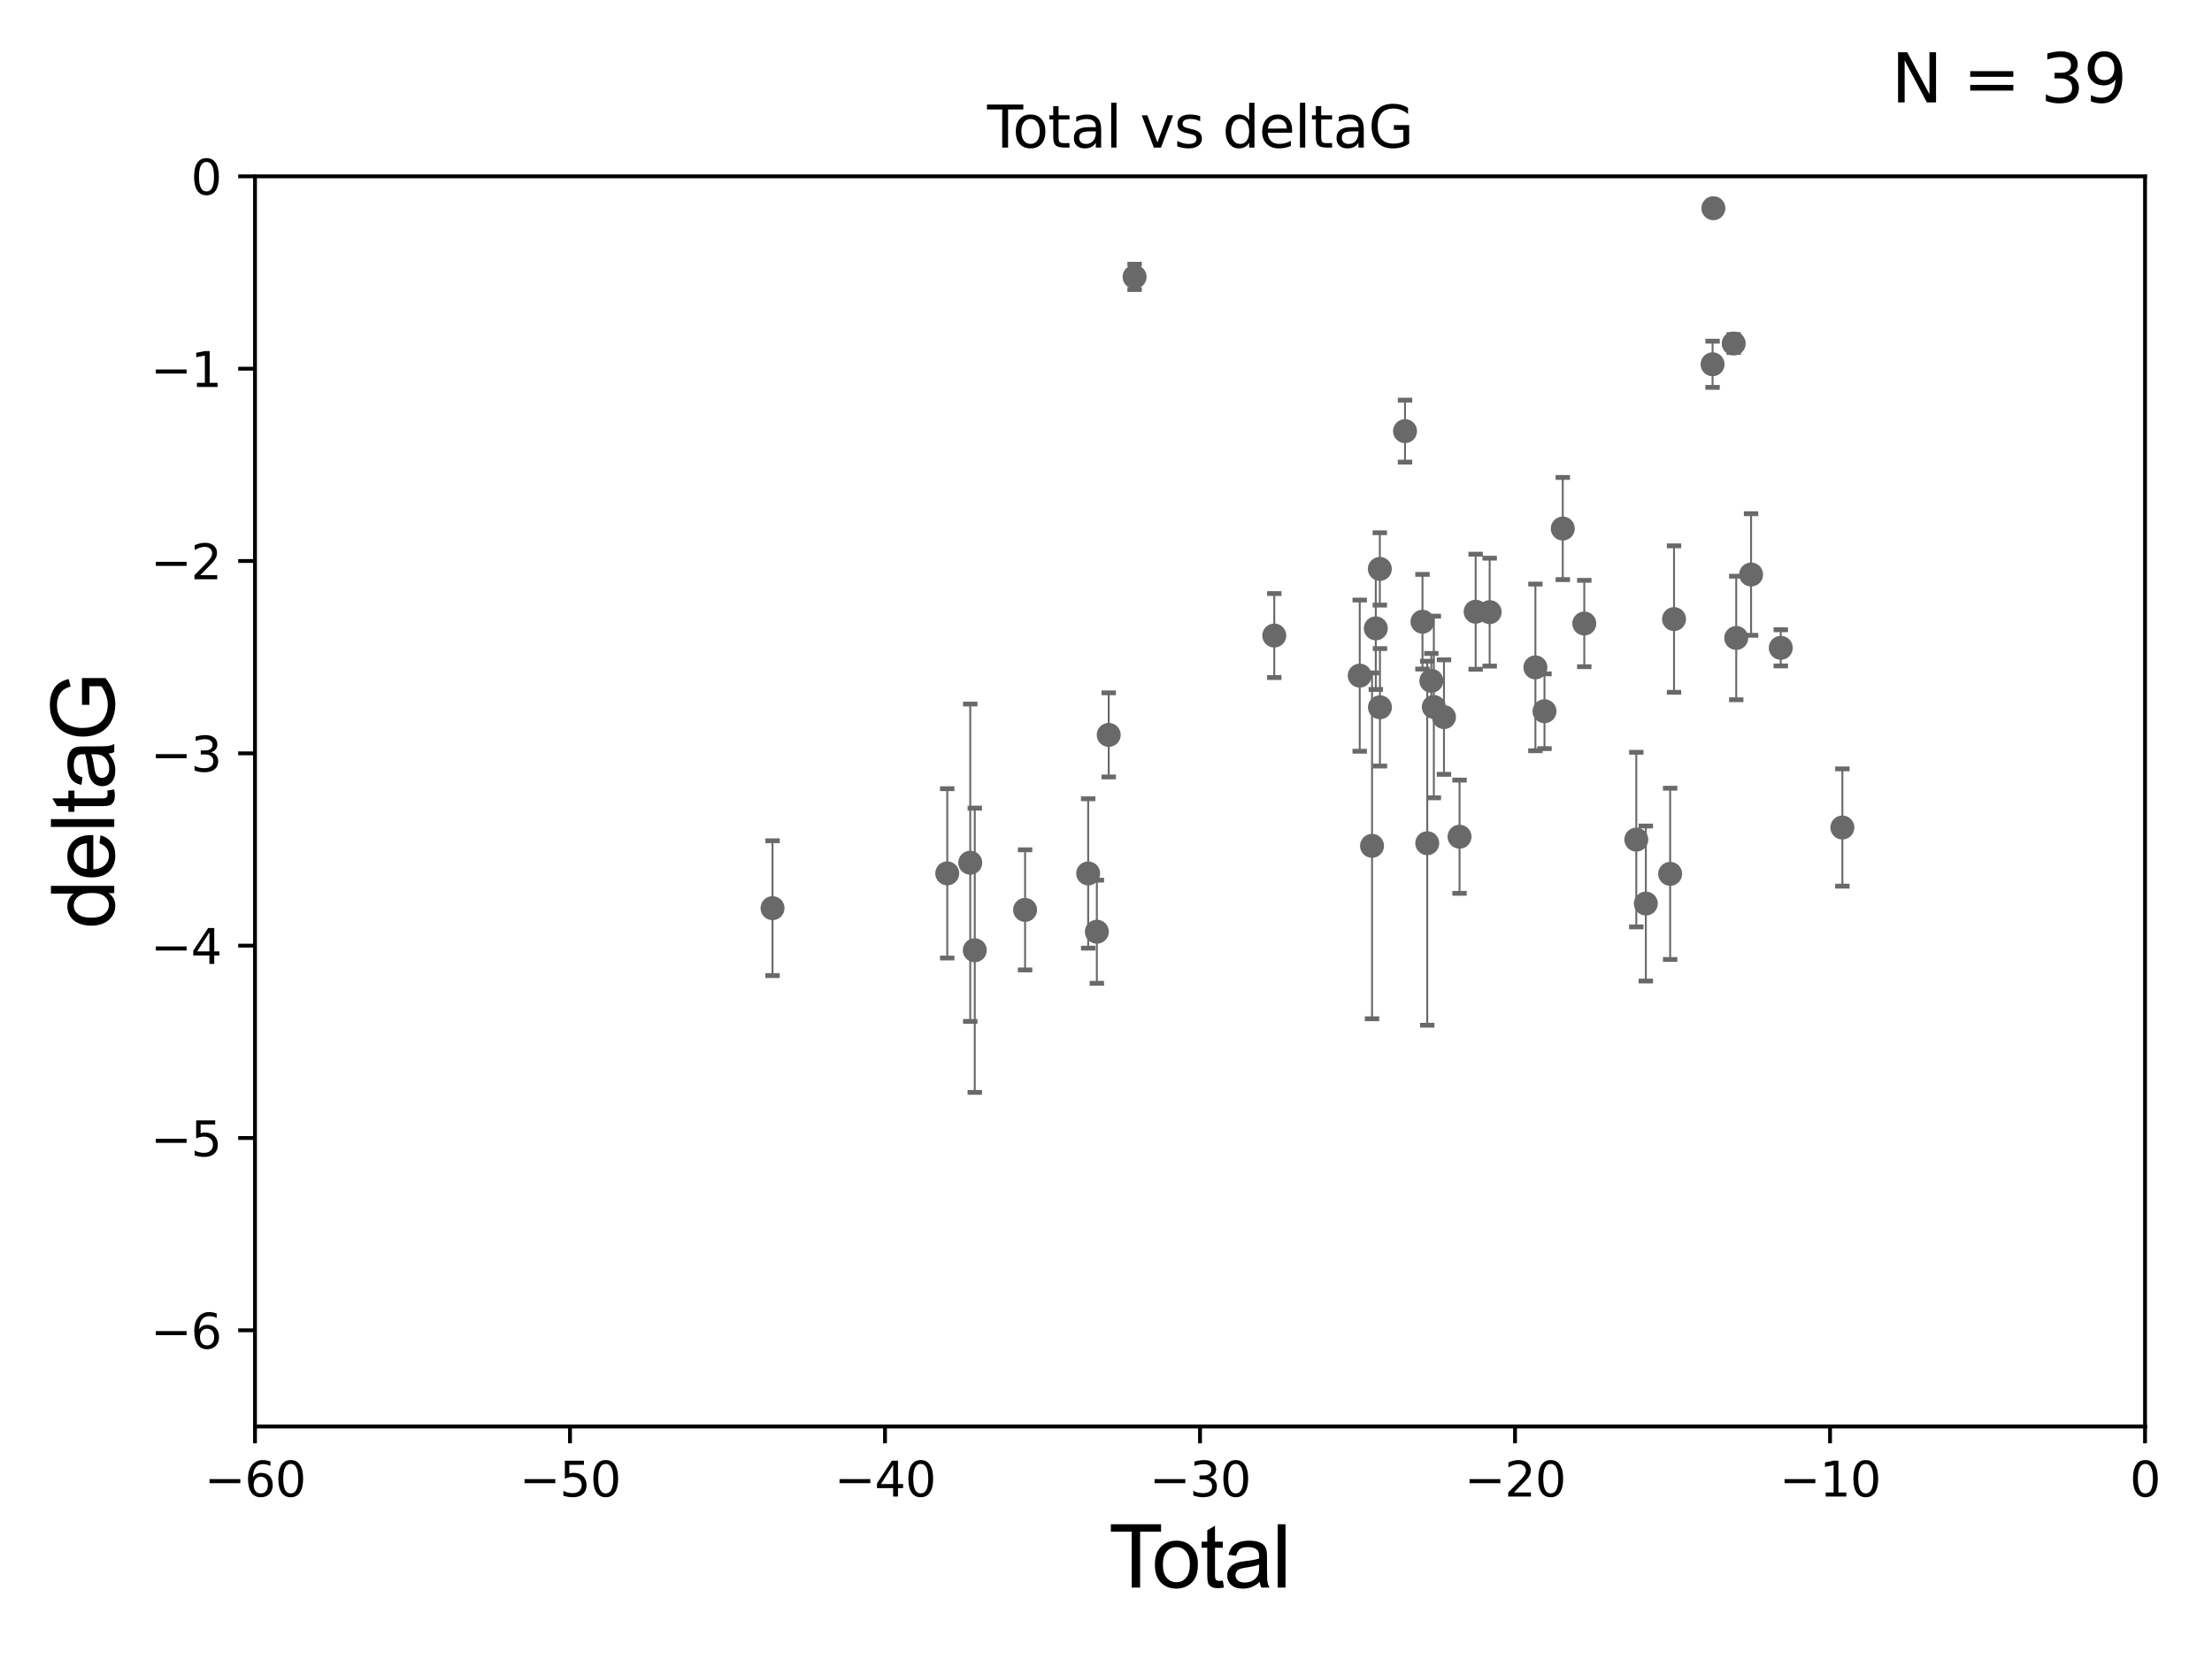 <?xml version="1.0" encoding="utf-8" standalone="no"?>
<!DOCTYPE svg PUBLIC "-//W3C//DTD SVG 1.1//EN"
  "http://www.w3.org/Graphics/SVG/1.1/DTD/svg11.dtd">
<svg xmlns:xlink="http://www.w3.org/1999/xlink" width="460.8pt" height="345.6pt" viewBox="0 0 460.8 345.6" xmlns="http://www.w3.org/2000/svg" version="1.1">
 <defs>
  <style type="text/css">*{stroke-linejoin: round; stroke-linecap: butt}</style>
 </defs>
 <g id="figure_1">
  <g id="patch_1">
   <path d="M 0 345.6 
L 460.8 345.6 
L 460.8 0 
L 0 0 
z
" style="fill: #ffffff"/>
  </g>
  <g id="axes_1">
   <g id="patch_2">
    <path d="M 53.12 297.16 
L 446.85 297.16 
L 446.85 36.739 
L 53.12 36.739 
z
" style="fill: #ffffff"/>
   </g>
   <g id="PathCollection_1">
    <defs>
     <path id="m6c41cdeb66" d="M 0 1.118 
C 0.297 1.118 0.581 1 0.791 0.791 
C 1 0.581 1.118 0.297 1.118 0 
C 1.118 -0.297 1 -0.581 0.791 -0.791 
C 0.581 -1 0.297 -1.118 0 -1.118 
C -0.297 -1.118 -0.581 -1 -0.791 -0.791 
C -1 -0.581 -1.118 -0.297 -1.118 0 
C -1.118 0.297 -1 0.581 -0.791 0.791 
C -0.581 1 -0.297 1.118 0 1.118 
z
" style="stroke: #696969"/>
    </defs>
    <g clip-path="url(#p250c10d643)">
     <use xlink:href="#m6c41cdeb66" x="160.932" y="189.189" style="fill: #696969; stroke: #696969"/>
     <use xlink:href="#m6c41cdeb66" x="197.328" y="181.94" style="fill: #696969; stroke: #696969"/>
     <use xlink:href="#m6c41cdeb66" x="202.12" y="179.721" style="fill: #696969; stroke: #696969"/>
     <use xlink:href="#m6c41cdeb66" x="203.066" y="197.956" style="fill: #696969; stroke: #696969"/>
     <use xlink:href="#m6c41cdeb66" x="213.543" y="189.544" style="fill: #696969; stroke: #696969"/>
     <use xlink:href="#m6c41cdeb66" x="226.686" y="181.955" style="fill: #696969; stroke: #696969"/>
     <use xlink:href="#m6c41cdeb66" x="228.495" y="194.093" style="fill: #696969; stroke: #696969"/>
     <use xlink:href="#m6c41cdeb66" x="230.968" y="153.091" style="fill: #696969; stroke: #696969"/>
     <use xlink:href="#m6c41cdeb66" x="236.355" y="57.677" style="fill: #696969; stroke: #696969"/>
     <use xlink:href="#m6c41cdeb66" x="265.457" y="132.395" style="fill: #696969; stroke: #696969"/>
     <use xlink:href="#m6c41cdeb66" x="283.256" y="140.745" style="fill: #696969; stroke: #696969"/>
     <use xlink:href="#m6c41cdeb66" x="285.82" y="176.205" style="fill: #696969; stroke: #696969"/>
     <use xlink:href="#m6c41cdeb66" x="286.603" y="130.902" style="fill: #696969; stroke: #696969"/>
     <use xlink:href="#m6c41cdeb66" x="287.445" y="118.516" style="fill: #696969; stroke: #696969"/>
     <use xlink:href="#m6c41cdeb66" x="287.47" y="147.343" style="fill: #696969; stroke: #696969"/>
     <use xlink:href="#m6c41cdeb66" x="292.692" y="89.812" style="fill: #696969; stroke: #696969"/>
     <use xlink:href="#m6c41cdeb66" x="296.33" y="129.514" style="fill: #696969; stroke: #696969"/>
     <use xlink:href="#m6c41cdeb66" x="297.321" y="175.657" style="fill: #696969; stroke: #696969"/>
     <use xlink:href="#m6c41cdeb66" x="298.173" y="141.828" style="fill: #696969; stroke: #696969"/>
     <use xlink:href="#m6c41cdeb66" x="298.694" y="147.275" style="fill: #696969; stroke: #696969"/>
     <use xlink:href="#m6c41cdeb66" x="300.807" y="149.383" style="fill: #696969; stroke: #696969"/>
     <use xlink:href="#m6c41cdeb66" x="304.047" y="174.301" style="fill: #696969; stroke: #696969"/>
     <use xlink:href="#m6c41cdeb66" x="307.404" y="127.431" style="fill: #696969; stroke: #696969"/>
     <use xlink:href="#m6c41cdeb66" x="310.325" y="127.517" style="fill: #696969; stroke: #696969"/>
     <use xlink:href="#m6c41cdeb66" x="319.852" y="139.031" style="fill: #696969; stroke: #696969"/>
     <use xlink:href="#m6c41cdeb66" x="321.744" y="148.16" style="fill: #696969; stroke: #696969"/>
     <use xlink:href="#m6c41cdeb66" x="325.554" y="110.101" style="fill: #696969; stroke: #696969"/>
     <use xlink:href="#m6c41cdeb66" x="330.034" y="129.892" style="fill: #696969; stroke: #696969"/>
     <use xlink:href="#m6c41cdeb66" x="340.87" y="174.904" style="fill: #696969; stroke: #696969"/>
     <use xlink:href="#m6c41cdeb66" x="342.857" y="188.224" style="fill: #696969; stroke: #696969"/>
     <use xlink:href="#m6c41cdeb66" x="347.922" y="182.037" style="fill: #696969; stroke: #696969"/>
     <use xlink:href="#m6c41cdeb66" x="348.731" y="128.964" style="fill: #696969; stroke: #696969"/>
     <use xlink:href="#m6c41cdeb66" x="356.759" y="75.884" style="fill: #696969; stroke: #696969"/>
     <use xlink:href="#m6c41cdeb66" x="356.93" y="43.375" style="fill: #696969; stroke: #696969"/>
     <use xlink:href="#m6c41cdeb66" x="361.167" y="71.559" style="fill: #696969; stroke: #696969"/>
     <use xlink:href="#m6c41cdeb66" x="361.691" y="132.899" style="fill: #696969; stroke: #696969"/>
     <use xlink:href="#m6c41cdeb66" x="364.782" y="119.681" style="fill: #696969; stroke: #696969"/>
     <use xlink:href="#m6c41cdeb66" x="370.966" y="134.957" style="fill: #696969; stroke: #696969"/>
     <use xlink:href="#m6c41cdeb66" x="383.801" y="172.385" style="fill: #696969; stroke: #696969"/>
    </g>
   </g>
   <g id="matplotlib.axis_1">
    <g id="xtick_1">
     <g id="line2d_1">
      <defs>
       <path id="m8a888e5c8e" d="M 0 0 
L 0 3.5 
" style="stroke: #000000; stroke-width: 0.8"/>
      </defs>
      <g>
       <use xlink:href="#m8a888e5c8e" x="53.12" y="297.16" style="stroke: #000000; stroke-width: 0.8"/>
      </g>
     </g>
     <g id="text_1">
      <!-- −60 -->
      <g transform="translate(42.568 311.758)scale(0.1 -0.1)">
       <defs>
        <path id="DejaVuSans-2212" d="M 678 2272 
L 4684 2272 
L 4684 1741 
L 678 1741 
L 678 2272 
z
" transform="scale(0.016)"/>
        <path id="DejaVuSans-36" d="M 2113 2584 
Q 1688 2584 1439 2293 
Q 1191 2003 1191 1497 
Q 1191 994 1439 701 
Q 1688 409 2113 409 
Q 2538 409 2786 701 
Q 3034 994 3034 1497 
Q 3034 2003 2786 2293 
Q 2538 2584 2113 2584 
z
M 3366 4563 
L 3366 3988 
Q 3128 4100 2886 4159 
Q 2644 4219 2406 4219 
Q 1781 4219 1451 3797 
Q 1122 3375 1075 2522 
Q 1259 2794 1537 2939 
Q 1816 3084 2150 3084 
Q 2853 3084 3261 2657 
Q 3669 2231 3669 1497 
Q 3669 778 3244 343 
Q 2819 -91 2113 -91 
Q 1303 -91 875 529 
Q 447 1150 447 2328 
Q 447 3434 972 4092 
Q 1497 4750 2381 4750 
Q 2619 4750 2861 4703 
Q 3103 4656 3366 4563 
z
" transform="scale(0.016)"/>
        <path id="DejaVuSans-30" d="M 2034 4250 
Q 1547 4250 1301 3770 
Q 1056 3291 1056 2328 
Q 1056 1369 1301 889 
Q 1547 409 2034 409 
Q 2525 409 2770 889 
Q 3016 1369 3016 2328 
Q 3016 3291 2770 3770 
Q 2525 4250 2034 4250 
z
M 2034 4750 
Q 2819 4750 3233 4129 
Q 3647 3509 3647 2328 
Q 3647 1150 3233 529 
Q 2819 -91 2034 -91 
Q 1250 -91 836 529 
Q 422 1150 422 2328 
Q 422 3509 836 4129 
Q 1250 4750 2034 4750 
z
" transform="scale(0.016)"/>
       </defs>
       <use xlink:href="#DejaVuSans-2212"/>
       <use xlink:href="#DejaVuSans-36" x="83.789"/>
       <use xlink:href="#DejaVuSans-30" x="147.412"/>
      </g>
     </g>
    </g>
    <g id="xtick_2">
     <g id="line2d_2">
      <g>
       <use xlink:href="#m8a888e5c8e" x="118.742" y="297.16" style="stroke: #000000; stroke-width: 0.8"/>
      </g>
     </g>
     <g id="text_2">
      <!-- −50 -->
      <g transform="translate(108.189 311.758)scale(0.1 -0.1)">
       <defs>
        <path id="DejaVuSans-35" d="M 691 4666 
L 3169 4666 
L 3169 4134 
L 1269 4134 
L 1269 2991 
Q 1406 3038 1543 3061 
Q 1681 3084 1819 3084 
Q 2600 3084 3056 2656 
Q 3513 2228 3513 1497 
Q 3513 744 3044 326 
Q 2575 -91 1722 -91 
Q 1428 -91 1123 -41 
Q 819 9 494 109 
L 494 744 
Q 775 591 1075 516 
Q 1375 441 1709 441 
Q 2250 441 2565 725 
Q 2881 1009 2881 1497 
Q 2881 1984 2565 2268 
Q 2250 2553 1709 2553 
Q 1456 2553 1204 2497 
Q 953 2441 691 2322 
L 691 4666 
z
" transform="scale(0.016)"/>
       </defs>
       <use xlink:href="#DejaVuSans-2212"/>
       <use xlink:href="#DejaVuSans-35" x="83.789"/>
       <use xlink:href="#DejaVuSans-30" x="147.412"/>
      </g>
     </g>
    </g>
    <g id="xtick_3">
     <g id="line2d_3">
      <g>
       <use xlink:href="#m8a888e5c8e" x="184.363" y="297.16" style="stroke: #000000; stroke-width: 0.8"/>
      </g>
     </g>
     <g id="text_3">
      <!-- −40 -->
      <g transform="translate(173.811 311.758)scale(0.1 -0.1)">
       <defs>
        <path id="DejaVuSans-34" d="M 2419 4116 
L 825 1625 
L 2419 1625 
L 2419 4116 
z
M 2253 4666 
L 3047 4666 
L 3047 1625 
L 3713 1625 
L 3713 1100 
L 3047 1100 
L 3047 0 
L 2419 0 
L 2419 1100 
L 313 1100 
L 313 1709 
L 2253 4666 
z
" transform="scale(0.016)"/>
       </defs>
       <use xlink:href="#DejaVuSans-2212"/>
       <use xlink:href="#DejaVuSans-34" x="83.789"/>
       <use xlink:href="#DejaVuSans-30" x="147.412"/>
      </g>
     </g>
    </g>
    <g id="xtick_4">
     <g id="line2d_4">
      <g>
       <use xlink:href="#m8a888e5c8e" x="249.985" y="297.16" style="stroke: #000000; stroke-width: 0.8"/>
      </g>
     </g>
     <g id="text_4">
      <!-- −30 -->
      <g transform="translate(239.433 311.758)scale(0.1 -0.1)">
       <defs>
        <path id="DejaVuSans-33" d="M 2597 2516 
Q 3050 2419 3304 2112 
Q 3559 1806 3559 1356 
Q 3559 666 3084 287 
Q 2609 -91 1734 -91 
Q 1441 -91 1130 -33 
Q 819 25 488 141 
L 488 750 
Q 750 597 1062 519 
Q 1375 441 1716 441 
Q 2309 441 2620 675 
Q 2931 909 2931 1356 
Q 2931 1769 2642 2001 
Q 2353 2234 1838 2234 
L 1294 2234 
L 1294 2753 
L 1863 2753 
Q 2328 2753 2575 2939 
Q 2822 3125 2822 3475 
Q 2822 3834 2567 4026 
Q 2313 4219 1838 4219 
Q 1578 4219 1281 4162 
Q 984 4106 628 3988 
L 628 4550 
Q 988 4650 1302 4700 
Q 1616 4750 1894 4750 
Q 2613 4750 3031 4423 
Q 3450 4097 3450 3541 
Q 3450 3153 3228 2886 
Q 3006 2619 2597 2516 
z
" transform="scale(0.016)"/>
       </defs>
       <use xlink:href="#DejaVuSans-2212"/>
       <use xlink:href="#DejaVuSans-33" x="83.789"/>
       <use xlink:href="#DejaVuSans-30" x="147.412"/>
      </g>
     </g>
    </g>
    <g id="xtick_5">
     <g id="line2d_5">
      <g>
       <use xlink:href="#m8a888e5c8e" x="315.607" y="297.16" style="stroke: #000000; stroke-width: 0.8"/>
      </g>
     </g>
     <g id="text_5">
      <!-- −20 -->
      <g transform="translate(305.054 311.758)scale(0.1 -0.1)">
       <defs>
        <path id="DejaVuSans-32" d="M 1228 531 
L 3431 531 
L 3431 0 
L 469 0 
L 469 531 
Q 828 903 1448 1529 
Q 2069 2156 2228 2338 
Q 2531 2678 2651 2914 
Q 2772 3150 2772 3378 
Q 2772 3750 2511 3984 
Q 2250 4219 1831 4219 
Q 1534 4219 1204 4116 
Q 875 4013 500 3803 
L 500 4441 
Q 881 4594 1212 4672 
Q 1544 4750 1819 4750 
Q 2544 4750 2975 4387 
Q 3406 4025 3406 3419 
Q 3406 3131 3298 2873 
Q 3191 2616 2906 2266 
Q 2828 2175 2409 1742 
Q 1991 1309 1228 531 
z
" transform="scale(0.016)"/>
       </defs>
       <use xlink:href="#DejaVuSans-2212"/>
       <use xlink:href="#DejaVuSans-32" x="83.789"/>
       <use xlink:href="#DejaVuSans-30" x="147.412"/>
      </g>
     </g>
    </g>
    <g id="xtick_6">
     <g id="line2d_6">
      <g>
       <use xlink:href="#m8a888e5c8e" x="381.228" y="297.16" style="stroke: #000000; stroke-width: 0.8"/>
      </g>
     </g>
     <g id="text_6">
      <!-- −10 -->
      <g transform="translate(370.676 311.758)scale(0.1 -0.1)">
       <defs>
        <path id="DejaVuSans-31" d="M 794 531 
L 1825 531 
L 1825 4091 
L 703 3866 
L 703 4441 
L 1819 4666 
L 2450 4666 
L 2450 531 
L 3481 531 
L 3481 0 
L 794 0 
L 794 531 
z
" transform="scale(0.016)"/>
       </defs>
       <use xlink:href="#DejaVuSans-2212"/>
       <use xlink:href="#DejaVuSans-31" x="83.789"/>
       <use xlink:href="#DejaVuSans-30" x="147.412"/>
      </g>
     </g>
    </g>
    <g id="xtick_7">
     <g id="line2d_7">
      <g>
       <use xlink:href="#m8a888e5c8e" x="446.85" y="297.16" style="stroke: #000000; stroke-width: 0.8"/>
      </g>
     </g>
     <g id="text_7">
      <!-- 0 -->
      <g transform="translate(443.669 311.758)scale(0.1 -0.1)">
       <use xlink:href="#DejaVuSans-30"/>
      </g>
     </g>
    </g>
    <g id="text_8">
     <!-- Total -->
     <g transform="translate(230.98 330.722)scale(0.18 -0.18)">
      <defs>
       <path id="ArialMT-54" d="M 1659 0 
L 1659 4041 
L 150 4041 
L 150 4581 
L 3781 4581 
L 3781 4041 
L 2266 4041 
L 2266 0 
L 1659 0 
z
" transform="scale(0.016)"/>
       <path id="ArialMT-6f" d="M 213 1659 
Q 213 2581 725 3025 
Q 1153 3394 1769 3394 
Q 2453 3394 2887 2945 
Q 3322 2497 3322 1706 
Q 3322 1066 3130 698 
Q 2938 331 2570 128 
Q 2203 -75 1769 -75 
Q 1072 -75 642 372 
Q 213 819 213 1659 
z
M 791 1659 
Q 791 1022 1069 705 
Q 1347 388 1769 388 
Q 2188 388 2466 706 
Q 2744 1025 2744 1678 
Q 2744 2294 2464 2611 
Q 2184 2928 1769 2928 
Q 1347 2928 1069 2612 
Q 791 2297 791 1659 
z
" transform="scale(0.016)"/>
       <path id="ArialMT-74" d="M 1650 503 
L 1731 6 
Q 1494 -44 1306 -44 
Q 1000 -44 831 53 
Q 663 150 594 308 
Q 525 466 525 972 
L 525 2881 
L 113 2881 
L 113 3319 
L 525 3319 
L 525 4141 
L 1084 4478 
L 1084 3319 
L 1650 3319 
L 1650 2881 
L 1084 2881 
L 1084 941 
Q 1084 700 1114 631 
Q 1144 563 1211 522 
Q 1278 481 1403 481 
Q 1497 481 1650 503 
z
" transform="scale(0.016)"/>
       <path id="ArialMT-61" d="M 2588 409 
Q 2275 144 1986 34 
Q 1697 -75 1366 -75 
Q 819 -75 525 192 
Q 231 459 231 875 
Q 231 1119 342 1320 
Q 453 1522 633 1644 
Q 813 1766 1038 1828 
Q 1203 1872 1538 1913 
Q 2219 1994 2541 2106 
Q 2544 2222 2544 2253 
Q 2544 2597 2384 2738 
Q 2169 2928 1744 2928 
Q 1347 2928 1158 2789 
Q 969 2650 878 2297 
L 328 2372 
Q 403 2725 575 2942 
Q 747 3159 1072 3276 
Q 1397 3394 1825 3394 
Q 2250 3394 2515 3294 
Q 2781 3194 2906 3042 
Q 3031 2891 3081 2659 
Q 3109 2516 3109 2141 
L 3109 1391 
Q 3109 606 3145 398 
Q 3181 191 3288 0 
L 2700 0 
Q 2613 175 2588 409 
z
M 2541 1666 
Q 2234 1541 1622 1453 
Q 1275 1403 1131 1340 
Q 988 1278 909 1158 
Q 831 1038 831 891 
Q 831 666 1001 516 
Q 1172 366 1500 366 
Q 1825 366 2078 508 
Q 2331 650 2450 897 
Q 2541 1088 2541 1459 
L 2541 1666 
z
" transform="scale(0.016)"/>
       <path id="ArialMT-6c" d="M 409 0 
L 409 4581 
L 972 4581 
L 972 0 
L 409 0 
z
" transform="scale(0.016)"/>
      </defs>
      <use xlink:href="#ArialMT-54"/>
      <use xlink:href="#ArialMT-6f" x="49.959"/>
      <use xlink:href="#ArialMT-74" x="105.574"/>
      <use xlink:href="#ArialMT-61" x="133.357"/>
      <use xlink:href="#ArialMT-6c" x="188.973"/>
     </g>
    </g>
   </g>
   <g id="matplotlib.axis_2">
    <g id="ytick_1">
     <g id="line2d_8">
      <defs>
       <path id="mcd5dc675d2" d="M 0 0 
L -3.5 0 
" style="stroke: #000000; stroke-width: 0.8"/>
      </defs>
      <g>
       <use xlink:href="#mcd5dc675d2" x="53.12" y="277.128" style="stroke: #000000; stroke-width: 0.8"/>
      </g>
     </g>
     <g id="text_9">
      <!-- −6 -->
      <g transform="translate(31.378 280.927)scale(0.1 -0.1)">
       <use xlink:href="#DejaVuSans-2212"/>
       <use xlink:href="#DejaVuSans-36" x="83.789"/>
      </g>
     </g>
    </g>
    <g id="ytick_2">
     <g id="line2d_9">
      <g>
       <use xlink:href="#mcd5dc675d2" x="53.12" y="237.063" style="stroke: #000000; stroke-width: 0.8"/>
      </g>
     </g>
     <g id="text_10">
      <!-- −5 -->
      <g transform="translate(31.378 240.862)scale(0.1 -0.1)">
       <use xlink:href="#DejaVuSans-2212"/>
       <use xlink:href="#DejaVuSans-35" x="83.789"/>
      </g>
     </g>
    </g>
    <g id="ytick_3">
     <g id="line2d_10">
      <g>
       <use xlink:href="#mcd5dc675d2" x="53.12" y="196.998" style="stroke: #000000; stroke-width: 0.8"/>
      </g>
     </g>
     <g id="text_11">
      <!-- −4 -->
      <g transform="translate(31.378 200.797)scale(0.1 -0.1)">
       <use xlink:href="#DejaVuSans-2212"/>
       <use xlink:href="#DejaVuSans-34" x="83.789"/>
      </g>
     </g>
    </g>
    <g id="ytick_4">
     <g id="line2d_11">
      <g>
       <use xlink:href="#mcd5dc675d2" x="53.12" y="156.933" style="stroke: #000000; stroke-width: 0.8"/>
      </g>
     </g>
     <g id="text_12">
      <!-- −3 -->
      <g transform="translate(31.378 160.733)scale(0.1 -0.1)">
       <use xlink:href="#DejaVuSans-2212"/>
       <use xlink:href="#DejaVuSans-33" x="83.789"/>
      </g>
     </g>
    </g>
    <g id="ytick_5">
     <g id="line2d_12">
      <g>
       <use xlink:href="#mcd5dc675d2" x="53.12" y="116.869" style="stroke: #000000; stroke-width: 0.8"/>
      </g>
     </g>
     <g id="text_13">
      <!-- −2 -->
      <g transform="translate(31.378 120.668)scale(0.1 -0.1)">
       <use xlink:href="#DejaVuSans-2212"/>
       <use xlink:href="#DejaVuSans-32" x="83.789"/>
      </g>
     </g>
    </g>
    <g id="ytick_6">
     <g id="line2d_13">
      <g>
       <use xlink:href="#mcd5dc675d2" x="53.12" y="76.804" style="stroke: #000000; stroke-width: 0.8"/>
      </g>
     </g>
     <g id="text_14">
      <!-- −1 -->
      <g transform="translate(31.378 80.603)scale(0.1 -0.1)">
       <use xlink:href="#DejaVuSans-2212"/>
       <use xlink:href="#DejaVuSans-31" x="83.789"/>
      </g>
     </g>
    </g>
    <g id="ytick_7">
     <g id="line2d_14">
      <g>
       <use xlink:href="#mcd5dc675d2" x="53.12" y="36.739" style="stroke: #000000; stroke-width: 0.8"/>
      </g>
     </g>
     <g id="text_15">
      <!-- 0 -->
      <g transform="translate(39.758 40.538)scale(0.1 -0.1)">
       <use xlink:href="#DejaVuSans-30"/>
      </g>
     </g>
    </g>
    <g id="text_16">
     <!-- deltaG -->
     <g transform="translate(23.8 193.464)rotate(-90)scale(0.18 -0.18)">
      <defs>
       <path id="ArialMT-64" d="M 2575 0 
L 2575 419 
Q 2259 -75 1647 -75 
Q 1250 -75 917 144 
Q 584 363 401 755 
Q 219 1147 219 1656 
Q 219 2153 384 2558 
Q 550 2963 881 3178 
Q 1213 3394 1622 3394 
Q 1922 3394 2156 3267 
Q 2391 3141 2538 2938 
L 2538 4581 
L 3097 4581 
L 3097 0 
L 2575 0 
z
M 797 1656 
Q 797 1019 1065 703 
Q 1334 388 1700 388 
Q 2069 388 2326 689 
Q 2584 991 2584 1609 
Q 2584 2291 2321 2609 
Q 2059 2928 1675 2928 
Q 1300 2928 1048 2622 
Q 797 2316 797 1656 
z
" transform="scale(0.016)"/>
       <path id="ArialMT-65" d="M 2694 1069 
L 3275 997 
Q 3138 488 2766 206 
Q 2394 -75 1816 -75 
Q 1088 -75 661 373 
Q 234 822 234 1631 
Q 234 2469 665 2931 
Q 1097 3394 1784 3394 
Q 2450 3394 2872 2941 
Q 3294 2488 3294 1666 
Q 3294 1616 3291 1516 
L 816 1516 
Q 847 969 1125 678 
Q 1403 388 1819 388 
Q 2128 388 2347 550 
Q 2566 713 2694 1069 
z
M 847 1978 
L 2700 1978 
Q 2663 2397 2488 2606 
Q 2219 2931 1791 2931 
Q 1403 2931 1139 2672 
Q 875 2413 847 1978 
z
" transform="scale(0.016)"/>
       <path id="ArialMT-47" d="M 2638 1797 
L 2638 2334 
L 4578 2338 
L 4578 638 
Q 4131 281 3656 101 
Q 3181 -78 2681 -78 
Q 2006 -78 1454 211 
Q 903 500 622 1047 
Q 341 1594 341 2269 
Q 341 2938 620 3517 
Q 900 4097 1425 4378 
Q 1950 4659 2634 4659 
Q 3131 4659 3532 4498 
Q 3934 4338 4162 4050 
Q 4391 3763 4509 3300 
L 3963 3150 
Q 3859 3500 3706 3700 
Q 3553 3900 3268 4020 
Q 2984 4141 2638 4141 
Q 2222 4141 1919 4014 
Q 1616 3888 1430 3681 
Q 1244 3475 1141 3228 
Q 966 2803 966 2306 
Q 966 1694 1177 1281 
Q 1388 869 1791 669 
Q 2194 469 2647 469 
Q 3041 469 3416 620 
Q 3791 772 3984 944 
L 3984 1797 
L 2638 1797 
z
" transform="scale(0.016)"/>
      </defs>
      <use xlink:href="#ArialMT-64"/>
      <use xlink:href="#ArialMT-65" x="55.615"/>
      <use xlink:href="#ArialMT-6c" x="111.23"/>
      <use xlink:href="#ArialMT-74" x="133.447"/>
      <use xlink:href="#ArialMT-61" x="161.23"/>
      <use xlink:href="#ArialMT-47" x="216.846"/>
     </g>
    </g>
   </g>
   <g id="LineCollection_1">
    <path d="M 160.932 203.231 
L 160.932 175.147 
" clip-path="url(#p250c10d643)" style="fill: none; stroke: #696969; stroke-width: 0.4"/>
    <path d="M 197.328 199.578 
L 197.328 164.301 
" clip-path="url(#p250c10d643)" style="fill: none; stroke: #696969; stroke-width: 0.4"/>
    <path d="M 202.12 212.781 
L 202.12 146.661 
" clip-path="url(#p250c10d643)" style="fill: none; stroke: #696969; stroke-width: 0.4"/>
    <path d="M 203.066 227.567 
L 203.066 168.345 
" clip-path="url(#p250c10d643)" style="fill: none; stroke: #696969; stroke-width: 0.4"/>
    <path d="M 213.543 202.053 
L 213.543 177.035 
" clip-path="url(#p250c10d643)" style="fill: none; stroke: #696969; stroke-width: 0.4"/>
    <path d="M 226.686 197.513 
L 226.686 166.396 
" clip-path="url(#p250c10d643)" style="fill: none; stroke: #696969; stroke-width: 0.4"/>
    <path d="M 228.495 204.831 
L 228.495 183.355 
" clip-path="url(#p250c10d643)" style="fill: none; stroke: #696969; stroke-width: 0.4"/>
    <path d="M 230.968 161.854 
L 230.968 144.328 
" clip-path="url(#p250c10d643)" style="fill: none; stroke: #696969; stroke-width: 0.4"/>
    <path d="M 236.355 60.313 
L 236.355 55.042 
" clip-path="url(#p250c10d643)" style="fill: none; stroke: #696969; stroke-width: 0.4"/>
    <path d="M 265.457 141.141 
L 265.457 123.648 
" clip-path="url(#p250c10d643)" style="fill: none; stroke: #696969; stroke-width: 0.4"/>
    <path d="M 283.256 156.49 
L 283.256 125 
" clip-path="url(#p250c10d643)" style="fill: none; stroke: #696969; stroke-width: 0.4"/>
    <path d="M 285.82 212.227 
L 285.82 140.183 
" clip-path="url(#p250c10d643)" style="fill: none; stroke: #696969; stroke-width: 0.4"/>
    <path d="M 286.603 143.629 
L 286.603 118.175 
" clip-path="url(#p250c10d643)" style="fill: none; stroke: #696969; stroke-width: 0.4"/>
    <path d="M 287.445 126.049 
L 287.445 110.982 
" clip-path="url(#p250c10d643)" style="fill: none; stroke: #696969; stroke-width: 0.4"/>
    <path d="M 287.47 159.575 
L 287.47 135.11 
" clip-path="url(#p250c10d643)" style="fill: none; stroke: #696969; stroke-width: 0.4"/>
    <path d="M 292.692 96.266 
L 292.692 83.357 
" clip-path="url(#p250c10d643)" style="fill: none; stroke: #696969; stroke-width: 0.4"/>
    <path d="M 296.33 139.379 
L 296.33 119.65 
" clip-path="url(#p250c10d643)" style="fill: none; stroke: #696969; stroke-width: 0.4"/>
    <path d="M 297.321 213.574 
L 297.321 137.74 
" clip-path="url(#p250c10d643)" style="fill: none; stroke: #696969; stroke-width: 0.4"/>
    <path d="M 298.173 147.528 
L 298.173 136.128 
" clip-path="url(#p250c10d643)" style="fill: none; stroke: #696969; stroke-width: 0.4"/>
    <path d="M 298.694 166.193 
L 298.694 128.357 
" clip-path="url(#p250c10d643)" style="fill: none; stroke: #696969; stroke-width: 0.4"/>
    <path d="M 300.807 161.305 
L 300.807 137.462 
" clip-path="url(#p250c10d643)" style="fill: none; stroke: #696969; stroke-width: 0.4"/>
    <path d="M 304.047 186.093 
L 304.047 162.509 
" clip-path="url(#p250c10d643)" style="fill: none; stroke: #696969; stroke-width: 0.4"/>
    <path d="M 307.404 139.413 
L 307.404 115.448 
" clip-path="url(#p250c10d643)" style="fill: none; stroke: #696969; stroke-width: 0.4"/>
    <path d="M 310.325 138.754 
L 310.325 116.279 
" clip-path="url(#p250c10d643)" style="fill: none; stroke: #696969; stroke-width: 0.4"/>
    <path d="M 319.852 156.394 
L 319.852 121.668 
" clip-path="url(#p250c10d643)" style="fill: none; stroke: #696969; stroke-width: 0.4"/>
    <path d="M 321.744 155.95 
L 321.744 140.37 
" clip-path="url(#p250c10d643)" style="fill: none; stroke: #696969; stroke-width: 0.4"/>
    <path d="M 325.554 120.742 
L 325.554 99.459 
" clip-path="url(#p250c10d643)" style="fill: none; stroke: #696969; stroke-width: 0.4"/>
    <path d="M 330.034 138.887 
L 330.034 120.898 
" clip-path="url(#p250c10d643)" style="fill: none; stroke: #696969; stroke-width: 0.4"/>
    <path d="M 340.87 193.094 
L 340.87 156.715 
" clip-path="url(#p250c10d643)" style="fill: none; stroke: #696969; stroke-width: 0.4"/>
    <path d="M 342.857 204.37 
L 342.857 172.077 
" clip-path="url(#p250c10d643)" style="fill: none; stroke: #696969; stroke-width: 0.4"/>
    <path d="M 347.922 199.869 
L 347.922 164.205 
" clip-path="url(#p250c10d643)" style="fill: none; stroke: #696969; stroke-width: 0.4"/>
    <path d="M 348.731 144.217 
L 348.731 113.71 
" clip-path="url(#p250c10d643)" style="fill: none; stroke: #696969; stroke-width: 0.4"/>
    <path d="M 356.759 80.694 
L 356.759 71.073 
" clip-path="url(#p250c10d643)" style="fill: none; stroke: #696969; stroke-width: 0.4"/>
    <path d="M 356.93 44.839 
L 356.93 41.91 
" clip-path="url(#p250c10d643)" style="fill: none; stroke: #696969; stroke-width: 0.4"/>
    <path d="M 361.167 73.43 
L 361.167 69.688 
" clip-path="url(#p250c10d643)" style="fill: none; stroke: #696969; stroke-width: 0.4"/>
    <path d="M 361.691 145.765 
L 361.691 120.034 
" clip-path="url(#p250c10d643)" style="fill: none; stroke: #696969; stroke-width: 0.4"/>
    <path d="M 364.782 132.344 
L 364.782 107.018 
" clip-path="url(#p250c10d643)" style="fill: none; stroke: #696969; stroke-width: 0.4"/>
    <path d="M 370.966 138.727 
L 370.966 131.187 
" clip-path="url(#p250c10d643)" style="fill: none; stroke: #696969; stroke-width: 0.4"/>
    <path d="M 383.801 184.603 
L 383.801 160.166 
" clip-path="url(#p250c10d643)" style="fill: none; stroke: #696969; stroke-width: 0.4"/>
   </g>
   <g id="line2d_15">
    <defs>
     <path id="m338c4a8d45" d="M 1.5 0 
L -1.5 -0 
" style="stroke: #696969"/>
    </defs>
    <g clip-path="url(#p250c10d643)">
     <use xlink:href="#m338c4a8d45" x="160.932" y="203.231" style="fill: #696969; stroke: #696969"/>
     <use xlink:href="#m338c4a8d45" x="197.328" y="199.578" style="fill: #696969; stroke: #696969"/>
     <use xlink:href="#m338c4a8d45" x="202.12" y="212.781" style="fill: #696969; stroke: #696969"/>
     <use xlink:href="#m338c4a8d45" x="203.066" y="227.567" style="fill: #696969; stroke: #696969"/>
     <use xlink:href="#m338c4a8d45" x="213.543" y="202.053" style="fill: #696969; stroke: #696969"/>
     <use xlink:href="#m338c4a8d45" x="226.686" y="197.513" style="fill: #696969; stroke: #696969"/>
     <use xlink:href="#m338c4a8d45" x="228.495" y="204.831" style="fill: #696969; stroke: #696969"/>
     <use xlink:href="#m338c4a8d45" x="230.968" y="161.854" style="fill: #696969; stroke: #696969"/>
     <use xlink:href="#m338c4a8d45" x="236.355" y="60.313" style="fill: #696969; stroke: #696969"/>
     <use xlink:href="#m338c4a8d45" x="265.457" y="141.141" style="fill: #696969; stroke: #696969"/>
     <use xlink:href="#m338c4a8d45" x="283.256" y="156.49" style="fill: #696969; stroke: #696969"/>
     <use xlink:href="#m338c4a8d45" x="285.82" y="212.227" style="fill: #696969; stroke: #696969"/>
     <use xlink:href="#m338c4a8d45" x="286.603" y="143.629" style="fill: #696969; stroke: #696969"/>
     <use xlink:href="#m338c4a8d45" x="287.445" y="126.049" style="fill: #696969; stroke: #696969"/>
     <use xlink:href="#m338c4a8d45" x="287.47" y="159.575" style="fill: #696969; stroke: #696969"/>
     <use xlink:href="#m338c4a8d45" x="292.692" y="96.266" style="fill: #696969; stroke: #696969"/>
     <use xlink:href="#m338c4a8d45" x="296.33" y="139.379" style="fill: #696969; stroke: #696969"/>
     <use xlink:href="#m338c4a8d45" x="297.321" y="213.574" style="fill: #696969; stroke: #696969"/>
     <use xlink:href="#m338c4a8d45" x="298.173" y="147.528" style="fill: #696969; stroke: #696969"/>
     <use xlink:href="#m338c4a8d45" x="298.694" y="166.193" style="fill: #696969; stroke: #696969"/>
     <use xlink:href="#m338c4a8d45" x="300.807" y="161.305" style="fill: #696969; stroke: #696969"/>
     <use xlink:href="#m338c4a8d45" x="304.047" y="186.093" style="fill: #696969; stroke: #696969"/>
     <use xlink:href="#m338c4a8d45" x="307.404" y="139.413" style="fill: #696969; stroke: #696969"/>
     <use xlink:href="#m338c4a8d45" x="310.325" y="138.754" style="fill: #696969; stroke: #696969"/>
     <use xlink:href="#m338c4a8d45" x="319.852" y="156.394" style="fill: #696969; stroke: #696969"/>
     <use xlink:href="#m338c4a8d45" x="321.744" y="155.95" style="fill: #696969; stroke: #696969"/>
     <use xlink:href="#m338c4a8d45" x="325.554" y="120.742" style="fill: #696969; stroke: #696969"/>
     <use xlink:href="#m338c4a8d45" x="330.034" y="138.887" style="fill: #696969; stroke: #696969"/>
     <use xlink:href="#m338c4a8d45" x="340.87" y="193.094" style="fill: #696969; stroke: #696969"/>
     <use xlink:href="#m338c4a8d45" x="342.857" y="204.37" style="fill: #696969; stroke: #696969"/>
     <use xlink:href="#m338c4a8d45" x="347.922" y="199.869" style="fill: #696969; stroke: #696969"/>
     <use xlink:href="#m338c4a8d45" x="348.731" y="144.217" style="fill: #696969; stroke: #696969"/>
     <use xlink:href="#m338c4a8d45" x="356.759" y="80.694" style="fill: #696969; stroke: #696969"/>
     <use xlink:href="#m338c4a8d45" x="356.93" y="44.839" style="fill: #696969; stroke: #696969"/>
     <use xlink:href="#m338c4a8d45" x="361.167" y="73.43" style="fill: #696969; stroke: #696969"/>
     <use xlink:href="#m338c4a8d45" x="361.691" y="145.765" style="fill: #696969; stroke: #696969"/>
     <use xlink:href="#m338c4a8d45" x="364.782" y="132.344" style="fill: #696969; stroke: #696969"/>
     <use xlink:href="#m338c4a8d45" x="370.966" y="138.727" style="fill: #696969; stroke: #696969"/>
     <use xlink:href="#m338c4a8d45" x="383.801" y="184.603" style="fill: #696969; stroke: #696969"/>
    </g>
   </g>
   <g id="line2d_16">
    <g clip-path="url(#p250c10d643)">
     <use xlink:href="#m338c4a8d45" x="160.932" y="175.147" style="fill: #696969; stroke: #696969"/>
     <use xlink:href="#m338c4a8d45" x="197.328" y="164.301" style="fill: #696969; stroke: #696969"/>
     <use xlink:href="#m338c4a8d45" x="202.12" y="146.661" style="fill: #696969; stroke: #696969"/>
     <use xlink:href="#m338c4a8d45" x="203.066" y="168.345" style="fill: #696969; stroke: #696969"/>
     <use xlink:href="#m338c4a8d45" x="213.543" y="177.035" style="fill: #696969; stroke: #696969"/>
     <use xlink:href="#m338c4a8d45" x="226.686" y="166.396" style="fill: #696969; stroke: #696969"/>
     <use xlink:href="#m338c4a8d45" x="228.495" y="183.355" style="fill: #696969; stroke: #696969"/>
     <use xlink:href="#m338c4a8d45" x="230.968" y="144.328" style="fill: #696969; stroke: #696969"/>
     <use xlink:href="#m338c4a8d45" x="236.355" y="55.042" style="fill: #696969; stroke: #696969"/>
     <use xlink:href="#m338c4a8d45" x="265.457" y="123.648" style="fill: #696969; stroke: #696969"/>
     <use xlink:href="#m338c4a8d45" x="283.256" y="125" style="fill: #696969; stroke: #696969"/>
     <use xlink:href="#m338c4a8d45" x="285.82" y="140.183" style="fill: #696969; stroke: #696969"/>
     <use xlink:href="#m338c4a8d45" x="286.603" y="118.175" style="fill: #696969; stroke: #696969"/>
     <use xlink:href="#m338c4a8d45" x="287.445" y="110.982" style="fill: #696969; stroke: #696969"/>
     <use xlink:href="#m338c4a8d45" x="287.47" y="135.11" style="fill: #696969; stroke: #696969"/>
     <use xlink:href="#m338c4a8d45" x="292.692" y="83.357" style="fill: #696969; stroke: #696969"/>
     <use xlink:href="#m338c4a8d45" x="296.33" y="119.65" style="fill: #696969; stroke: #696969"/>
     <use xlink:href="#m338c4a8d45" x="297.321" y="137.74" style="fill: #696969; stroke: #696969"/>
     <use xlink:href="#m338c4a8d45" x="298.173" y="136.128" style="fill: #696969; stroke: #696969"/>
     <use xlink:href="#m338c4a8d45" x="298.694" y="128.357" style="fill: #696969; stroke: #696969"/>
     <use xlink:href="#m338c4a8d45" x="300.807" y="137.462" style="fill: #696969; stroke: #696969"/>
     <use xlink:href="#m338c4a8d45" x="304.047" y="162.509" style="fill: #696969; stroke: #696969"/>
     <use xlink:href="#m338c4a8d45" x="307.404" y="115.448" style="fill: #696969; stroke: #696969"/>
     <use xlink:href="#m338c4a8d45" x="310.325" y="116.279" style="fill: #696969; stroke: #696969"/>
     <use xlink:href="#m338c4a8d45" x="319.852" y="121.668" style="fill: #696969; stroke: #696969"/>
     <use xlink:href="#m338c4a8d45" x="321.744" y="140.37" style="fill: #696969; stroke: #696969"/>
     <use xlink:href="#m338c4a8d45" x="325.554" y="99.459" style="fill: #696969; stroke: #696969"/>
     <use xlink:href="#m338c4a8d45" x="330.034" y="120.898" style="fill: #696969; stroke: #696969"/>
     <use xlink:href="#m338c4a8d45" x="340.87" y="156.715" style="fill: #696969; stroke: #696969"/>
     <use xlink:href="#m338c4a8d45" x="342.857" y="172.077" style="fill: #696969; stroke: #696969"/>
     <use xlink:href="#m338c4a8d45" x="347.922" y="164.205" style="fill: #696969; stroke: #696969"/>
     <use xlink:href="#m338c4a8d45" x="348.731" y="113.71" style="fill: #696969; stroke: #696969"/>
     <use xlink:href="#m338c4a8d45" x="356.759" y="71.073" style="fill: #696969; stroke: #696969"/>
     <use xlink:href="#m338c4a8d45" x="356.93" y="41.91" style="fill: #696969; stroke: #696969"/>
     <use xlink:href="#m338c4a8d45" x="361.167" y="69.688" style="fill: #696969; stroke: #696969"/>
     <use xlink:href="#m338c4a8d45" x="361.691" y="120.034" style="fill: #696969; stroke: #696969"/>
     <use xlink:href="#m338c4a8d45" x="364.782" y="107.018" style="fill: #696969; stroke: #696969"/>
     <use xlink:href="#m338c4a8d45" x="370.966" y="131.187" style="fill: #696969; stroke: #696969"/>
     <use xlink:href="#m338c4a8d45" x="383.801" y="160.166" style="fill: #696969; stroke: #696969"/>
    </g>
   </g>
   <g id="line2d_17">
    <defs>
     <path id="m4c462001b4" d="M 0 2 
C 0.53 2 1.039 1.789 1.414 1.414 
C 1.789 1.039 2 0.53 2 0 
C 2 -0.53 1.789 -1.039 1.414 -1.414 
C 1.039 -1.789 0.53 -2 0 -2 
C -0.53 -2 -1.039 -1.789 -1.414 -1.414 
C -1.789 -1.039 -2 -0.53 -2 0 
C -2 0.53 -1.789 1.039 -1.414 1.414 
C -1.039 1.789 -0.53 2 0 2 
z
" style="stroke: #696969"/>
    </defs>
    <g clip-path="url(#p250c10d643)">
     <use xlink:href="#m4c462001b4" x="160.932" y="189.189" style="fill: #696969; stroke: #696969"/>
     <use xlink:href="#m4c462001b4" x="197.328" y="181.94" style="fill: #696969; stroke: #696969"/>
     <use xlink:href="#m4c462001b4" x="202.12" y="179.721" style="fill: #696969; stroke: #696969"/>
     <use xlink:href="#m4c462001b4" x="203.066" y="197.956" style="fill: #696969; stroke: #696969"/>
     <use xlink:href="#m4c462001b4" x="213.543" y="189.544" style="fill: #696969; stroke: #696969"/>
     <use xlink:href="#m4c462001b4" x="226.686" y="181.955" style="fill: #696969; stroke: #696969"/>
     <use xlink:href="#m4c462001b4" x="228.495" y="194.093" style="fill: #696969; stroke: #696969"/>
     <use xlink:href="#m4c462001b4" x="230.968" y="153.091" style="fill: #696969; stroke: #696969"/>
     <use xlink:href="#m4c462001b4" x="236.355" y="57.677" style="fill: #696969; stroke: #696969"/>
     <use xlink:href="#m4c462001b4" x="265.457" y="132.395" style="fill: #696969; stroke: #696969"/>
     <use xlink:href="#m4c462001b4" x="283.256" y="140.745" style="fill: #696969; stroke: #696969"/>
     <use xlink:href="#m4c462001b4" x="285.82" y="176.205" style="fill: #696969; stroke: #696969"/>
     <use xlink:href="#m4c462001b4" x="286.603" y="130.902" style="fill: #696969; stroke: #696969"/>
     <use xlink:href="#m4c462001b4" x="287.445" y="118.516" style="fill: #696969; stroke: #696969"/>
     <use xlink:href="#m4c462001b4" x="287.47" y="147.343" style="fill: #696969; stroke: #696969"/>
     <use xlink:href="#m4c462001b4" x="292.692" y="89.812" style="fill: #696969; stroke: #696969"/>
     <use xlink:href="#m4c462001b4" x="296.33" y="129.514" style="fill: #696969; stroke: #696969"/>
     <use xlink:href="#m4c462001b4" x="297.321" y="175.657" style="fill: #696969; stroke: #696969"/>
     <use xlink:href="#m4c462001b4" x="298.173" y="141.828" style="fill: #696969; stroke: #696969"/>
     <use xlink:href="#m4c462001b4" x="298.694" y="147.275" style="fill: #696969; stroke: #696969"/>
     <use xlink:href="#m4c462001b4" x="300.807" y="149.383" style="fill: #696969; stroke: #696969"/>
     <use xlink:href="#m4c462001b4" x="304.047" y="174.301" style="fill: #696969; stroke: #696969"/>
     <use xlink:href="#m4c462001b4" x="307.404" y="127.431" style="fill: #696969; stroke: #696969"/>
     <use xlink:href="#m4c462001b4" x="310.325" y="127.517" style="fill: #696969; stroke: #696969"/>
     <use xlink:href="#m4c462001b4" x="319.852" y="139.031" style="fill: #696969; stroke: #696969"/>
     <use xlink:href="#m4c462001b4" x="321.744" y="148.16" style="fill: #696969; stroke: #696969"/>
     <use xlink:href="#m4c462001b4" x="325.554" y="110.101" style="fill: #696969; stroke: #696969"/>
     <use xlink:href="#m4c462001b4" x="330.034" y="129.892" style="fill: #696969; stroke: #696969"/>
     <use xlink:href="#m4c462001b4" x="340.87" y="174.904" style="fill: #696969; stroke: #696969"/>
     <use xlink:href="#m4c462001b4" x="342.857" y="188.224" style="fill: #696969; stroke: #696969"/>
     <use xlink:href="#m4c462001b4" x="347.922" y="182.037" style="fill: #696969; stroke: #696969"/>
     <use xlink:href="#m4c462001b4" x="348.731" y="128.964" style="fill: #696969; stroke: #696969"/>
     <use xlink:href="#m4c462001b4" x="356.759" y="75.884" style="fill: #696969; stroke: #696969"/>
     <use xlink:href="#m4c462001b4" x="356.93" y="43.375" style="fill: #696969; stroke: #696969"/>
     <use xlink:href="#m4c462001b4" x="361.167" y="71.559" style="fill: #696969; stroke: #696969"/>
     <use xlink:href="#m4c462001b4" x="361.691" y="132.899" style="fill: #696969; stroke: #696969"/>
     <use xlink:href="#m4c462001b4" x="364.782" y="119.681" style="fill: #696969; stroke: #696969"/>
     <use xlink:href="#m4c462001b4" x="370.966" y="134.957" style="fill: #696969; stroke: #696969"/>
     <use xlink:href="#m4c462001b4" x="383.801" y="172.385" style="fill: #696969; stroke: #696969"/>
    </g>
   </g>
   <g id="patch_3">
    <path d="M 53.12 297.16 
L 53.12 36.739 
" style="fill: none; stroke: #000000; stroke-width: 0.8; stroke-linejoin: miter; stroke-linecap: square"/>
   </g>
   <g id="patch_4">
    <path d="M 446.85 297.16 
L 446.85 36.739 
" style="fill: none; stroke: #000000; stroke-width: 0.8; stroke-linejoin: miter; stroke-linecap: square"/>
   </g>
   <g id="patch_5">
    <path d="M 53.12 297.16 
L 446.85 297.16 
" style="fill: none; stroke: #000000; stroke-width: 0.8; stroke-linejoin: miter; stroke-linecap: square"/>
   </g>
   <g id="patch_6">
    <path d="M 53.12 36.739 
L 446.85 36.739 
" style="fill: none; stroke: #000000; stroke-width: 0.8; stroke-linejoin: miter; stroke-linecap: square"/>
   </g>
   <g id="text_17">
    <!-- N = 39 -->
    <g transform="translate(393.994 21.335)scale(0.14 -0.14)">
     <defs>
      <path id="DejaVuSans-4e" d="M 628 4666 
L 1478 4666 
L 3547 763 
L 3547 4666 
L 4159 4666 
L 4159 0 
L 3309 0 
L 1241 3903 
L 1241 0 
L 628 0 
L 628 4666 
z
" transform="scale(0.016)"/>
      <path id="DejaVuSans-20" transform="scale(0.016)"/>
      <path id="DejaVuSans-3d" d="M 678 2906 
L 4684 2906 
L 4684 2381 
L 678 2381 
L 678 2906 
z
M 678 1631 
L 4684 1631 
L 4684 1100 
L 678 1100 
L 678 1631 
z
" transform="scale(0.016)"/>
      <path id="DejaVuSans-39" d="M 703 97 
L 703 672 
Q 941 559 1184 500 
Q 1428 441 1663 441 
Q 2288 441 2617 861 
Q 2947 1281 2994 2138 
Q 2813 1869 2534 1725 
Q 2256 1581 1919 1581 
Q 1219 1581 811 2004 
Q 403 2428 403 3163 
Q 403 3881 828 4315 
Q 1253 4750 1959 4750 
Q 2769 4750 3195 4129 
Q 3622 3509 3622 2328 
Q 3622 1225 3098 567 
Q 2575 -91 1691 -91 
Q 1453 -91 1209 -44 
Q 966 3 703 97 
z
M 1959 2075 
Q 2384 2075 2632 2365 
Q 2881 2656 2881 3163 
Q 2881 3666 2632 3958 
Q 2384 4250 1959 4250 
Q 1534 4250 1286 3958 
Q 1038 3666 1038 3163 
Q 1038 2656 1286 2365 
Q 1534 2075 1959 2075 
z
" transform="scale(0.016)"/>
     </defs>
     <use xlink:href="#DejaVuSans-4e"/>
     <use xlink:href="#DejaVuSans-20" x="74.805"/>
     <use xlink:href="#DejaVuSans-3d" x="106.592"/>
     <use xlink:href="#DejaVuSans-20" x="190.381"/>
     <use xlink:href="#DejaVuSans-33" x="222.168"/>
     <use xlink:href="#DejaVuSans-39" x="285.791"/>
    </g>
   </g>
   <g id="text_18">
    <!-- Total vs deltaG -->
    <g transform="translate(205.637 30.739)scale(0.12 -0.12)">
     <defs>
      <path id="DejaVuSans-54" d="M -19 4666 
L 3928 4666 
L 3928 4134 
L 2272 4134 
L 2272 0 
L 1638 0 
L 1638 4134 
L -19 4134 
L -19 4666 
z
" transform="scale(0.016)"/>
      <path id="DejaVuSans-6f" d="M 1959 3097 
Q 1497 3097 1228 2736 
Q 959 2375 959 1747 
Q 959 1119 1226 758 
Q 1494 397 1959 397 
Q 2419 397 2687 759 
Q 2956 1122 2956 1747 
Q 2956 2369 2687 2733 
Q 2419 3097 1959 3097 
z
M 1959 3584 
Q 2709 3584 3137 3096 
Q 3566 2609 3566 1747 
Q 3566 888 3137 398 
Q 2709 -91 1959 -91 
Q 1206 -91 779 398 
Q 353 888 353 1747 
Q 353 2609 779 3096 
Q 1206 3584 1959 3584 
z
" transform="scale(0.016)"/>
      <path id="DejaVuSans-74" d="M 1172 4494 
L 1172 3500 
L 2356 3500 
L 2356 3053 
L 1172 3053 
L 1172 1153 
Q 1172 725 1289 603 
Q 1406 481 1766 481 
L 2356 481 
L 2356 0 
L 1766 0 
Q 1100 0 847 248 
Q 594 497 594 1153 
L 594 3053 
L 172 3053 
L 172 3500 
L 594 3500 
L 594 4494 
L 1172 4494 
z
" transform="scale(0.016)"/>
      <path id="DejaVuSans-61" d="M 2194 1759 
Q 1497 1759 1228 1600 
Q 959 1441 959 1056 
Q 959 750 1161 570 
Q 1363 391 1709 391 
Q 2188 391 2477 730 
Q 2766 1069 2766 1631 
L 2766 1759 
L 2194 1759 
z
M 3341 1997 
L 3341 0 
L 2766 0 
L 2766 531 
Q 2569 213 2275 61 
Q 1981 -91 1556 -91 
Q 1019 -91 701 211 
Q 384 513 384 1019 
Q 384 1609 779 1909 
Q 1175 2209 1959 2209 
L 2766 2209 
L 2766 2266 
Q 2766 2663 2505 2880 
Q 2244 3097 1772 3097 
Q 1472 3097 1187 3025 
Q 903 2953 641 2809 
L 641 3341 
Q 956 3463 1253 3523 
Q 1550 3584 1831 3584 
Q 2591 3584 2966 3190 
Q 3341 2797 3341 1997 
z
" transform="scale(0.016)"/>
      <path id="DejaVuSans-6c" d="M 603 4863 
L 1178 4863 
L 1178 0 
L 603 0 
L 603 4863 
z
" transform="scale(0.016)"/>
      <path id="DejaVuSans-76" d="M 191 3500 
L 800 3500 
L 1894 563 
L 2988 3500 
L 3597 3500 
L 2284 0 
L 1503 0 
L 191 3500 
z
" transform="scale(0.016)"/>
      <path id="DejaVuSans-73" d="M 2834 3397 
L 2834 2853 
Q 2591 2978 2328 3040 
Q 2066 3103 1784 3103 
Q 1356 3103 1142 2972 
Q 928 2841 928 2578 
Q 928 2378 1081 2264 
Q 1234 2150 1697 2047 
L 1894 2003 
Q 2506 1872 2764 1633 
Q 3022 1394 3022 966 
Q 3022 478 2636 193 
Q 2250 -91 1575 -91 
Q 1294 -91 989 -36 
Q 684 19 347 128 
L 347 722 
Q 666 556 975 473 
Q 1284 391 1588 391 
Q 1994 391 2212 530 
Q 2431 669 2431 922 
Q 2431 1156 2273 1281 
Q 2116 1406 1581 1522 
L 1381 1569 
Q 847 1681 609 1914 
Q 372 2147 372 2553 
Q 372 3047 722 3315 
Q 1072 3584 1716 3584 
Q 2034 3584 2315 3537 
Q 2597 3491 2834 3397 
z
" transform="scale(0.016)"/>
      <path id="DejaVuSans-64" d="M 2906 2969 
L 2906 4863 
L 3481 4863 
L 3481 0 
L 2906 0 
L 2906 525 
Q 2725 213 2448 61 
Q 2172 -91 1784 -91 
Q 1150 -91 751 415 
Q 353 922 353 1747 
Q 353 2572 751 3078 
Q 1150 3584 1784 3584 
Q 2172 3584 2448 3432 
Q 2725 3281 2906 2969 
z
M 947 1747 
Q 947 1113 1208 752 
Q 1469 391 1925 391 
Q 2381 391 2643 752 
Q 2906 1113 2906 1747 
Q 2906 2381 2643 2742 
Q 2381 3103 1925 3103 
Q 1469 3103 1208 2742 
Q 947 2381 947 1747 
z
" transform="scale(0.016)"/>
      <path id="DejaVuSans-65" d="M 3597 1894 
L 3597 1613 
L 953 1613 
Q 991 1019 1311 708 
Q 1631 397 2203 397 
Q 2534 397 2845 478 
Q 3156 559 3463 722 
L 3463 178 
Q 3153 47 2828 -22 
Q 2503 -91 2169 -91 
Q 1331 -91 842 396 
Q 353 884 353 1716 
Q 353 2575 817 3079 
Q 1281 3584 2069 3584 
Q 2775 3584 3186 3129 
Q 3597 2675 3597 1894 
z
M 3022 2063 
Q 3016 2534 2758 2815 
Q 2500 3097 2075 3097 
Q 1594 3097 1305 2825 
Q 1016 2553 972 2059 
L 3022 2063 
z
" transform="scale(0.016)"/>
      <path id="DejaVuSans-47" d="M 3809 666 
L 3809 1919 
L 2778 1919 
L 2778 2438 
L 4434 2438 
L 4434 434 
Q 4069 175 3628 42 
Q 3188 -91 2688 -91 
Q 1594 -91 976 548 
Q 359 1188 359 2328 
Q 359 3472 976 4111 
Q 1594 4750 2688 4750 
Q 3144 4750 3555 4637 
Q 3966 4525 4313 4306 
L 4313 3634 
Q 3963 3931 3569 4081 
Q 3175 4231 2741 4231 
Q 1884 4231 1454 3753 
Q 1025 3275 1025 2328 
Q 1025 1384 1454 906 
Q 1884 428 2741 428 
Q 3075 428 3337 486 
Q 3600 544 3809 666 
z
" transform="scale(0.016)"/>
     </defs>
     <use xlink:href="#DejaVuSans-54"/>
     <use xlink:href="#DejaVuSans-6f" x="44.084"/>
     <use xlink:href="#DejaVuSans-74" x="105.266"/>
     <use xlink:href="#DejaVuSans-61" x="144.475"/>
     <use xlink:href="#DejaVuSans-6c" x="205.754"/>
     <use xlink:href="#DejaVuSans-20" x="233.537"/>
     <use xlink:href="#DejaVuSans-76" x="265.324"/>
     <use xlink:href="#DejaVuSans-73" x="324.504"/>
     <use xlink:href="#DejaVuSans-20" x="376.604"/>
     <use xlink:href="#DejaVuSans-64" x="408.391"/>
     <use xlink:href="#DejaVuSans-65" x="471.867"/>
     <use xlink:href="#DejaVuSans-6c" x="533.391"/>
     <use xlink:href="#DejaVuSans-74" x="561.174"/>
     <use xlink:href="#DejaVuSans-61" x="600.383"/>
     <use xlink:href="#DejaVuSans-47" x="661.662"/>
    </g>
   </g>
  </g>
 </g>
 <defs>
  <clipPath id="p250c10d643">
   <rect x="53.12" y="36.739" width="393.73" height="260.421"/>
  </clipPath>
 </defs>
</svg>
